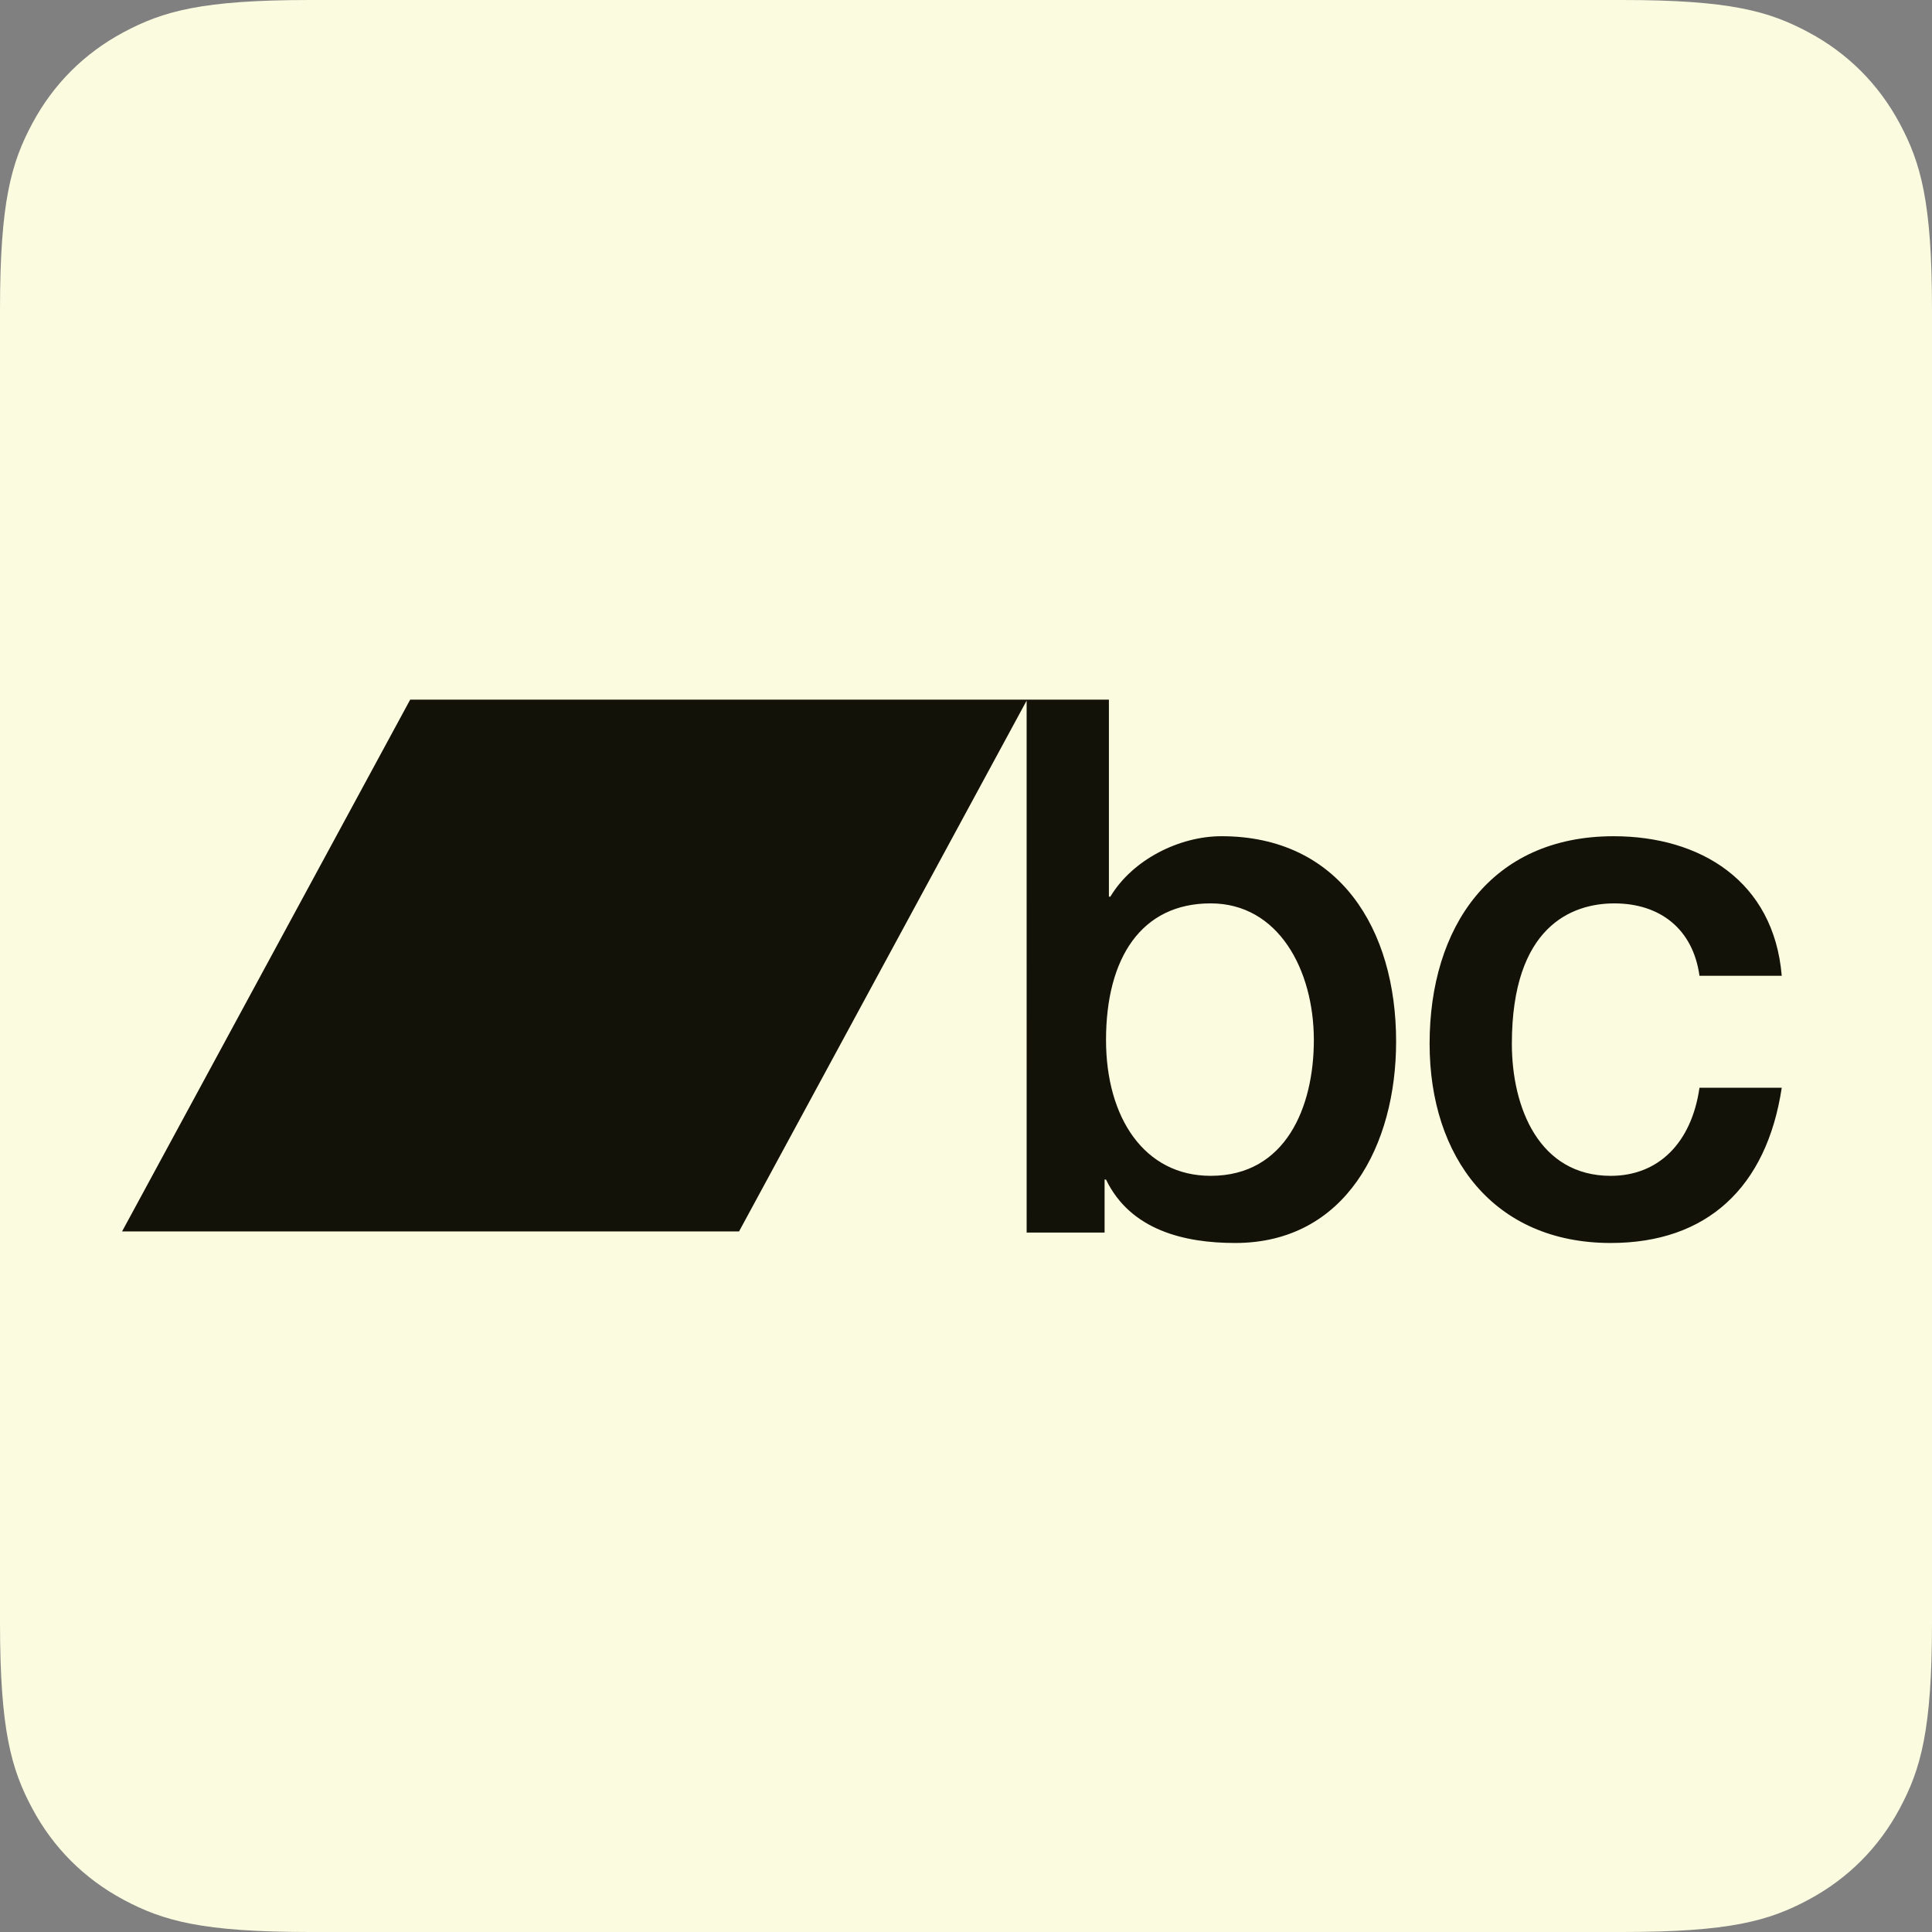 <svg xmlns="http://www.w3.org/2000/svg" width="128" height="128" viewBox="0 0 128 128"><rect x="0" y="0" width="128" height="128" fill="#808080" stroke="none"/><g fill="none" fill-rule="evenodd"><path fill="#FBFBE0" d="M20.511,-8.28672246e-16 L107.489,8.28672246e-16 C114.621,-4.81482439e-16 117.207,0.743 119.815,2.137 C122.422,3.532 124.468,5.578 125.863,8.185 C127.257,10.793 128,13.379 128,20.511 L128,107.489 C128,114.621 127.257,117.207 125.863,119.815 C124.468,122.422 122.422,124.468 119.815,125.863 C117.207,127.257 114.621,128 107.489,128 L20.511,128 C13.379,128 10.793,127.257 8.185,125.863 C5.578,124.468 3.532,122.422 2.137,119.815 C0.743,117.207 3.20988293e-16,114.621 -5.52448164e-16,107.489 L5.52448164e-16,20.511 C-3.20988293e-16,13.379 0.743,10.793 2.137,8.185 C3.532,5.578 5.578,3.532 8.185,2.137 C10.793,0.743 13.379,4.81482439e-16 20.511,-8.28672246e-16 Z"/><path fill="#121208" d="M73.468,46.352 L73.468,59.406 L73.564,59.406 C75.046,56.934 78.153,55.401 80.926,55.401 C88.718,55.401 92.496,61.534 92.496,69.002 C92.496,75.873 89.15,82.351 81.834,82.351 C78.488,82.351 74.902,81.513 73.276,78.149 L73.182,78.149 L73.182,81.662 L68.018,81.662 L68.017,46.418 L48.964,81.585 L8.088,81.585 L27.177,46.352 L73.468,46.352 Z M80.207,59.851 C75.621,59.851 73.277,63.462 73.277,68.901 C73.277,74.043 75.811,77.902 80.209,77.902 C85.181,77.902 87.046,73.352 87.046,68.901 C87.042,64.254 84.699,59.851 80.207,59.851 Z M106.907,55.402 C112.643,55.402 117.521,58.369 118.045,64.65 L112.604,64.65 L112.595,64.65 C112.165,61.534 109.966,59.852 106.955,59.852 C104.132,59.852 100.165,61.385 100.165,69.149 C100.165,73.403 101.981,77.903 106.715,77.903 C109.87,77.903 112.069,75.725 112.595,72.065 L118.045,72.065 C117.041,78.692 113.074,82.351 106.715,82.351 C98.97,82.351 94.715,76.665 94.715,69.149 C94.715,61.435 98.779,55.402 106.907,55.402 Z"/></g></svg>